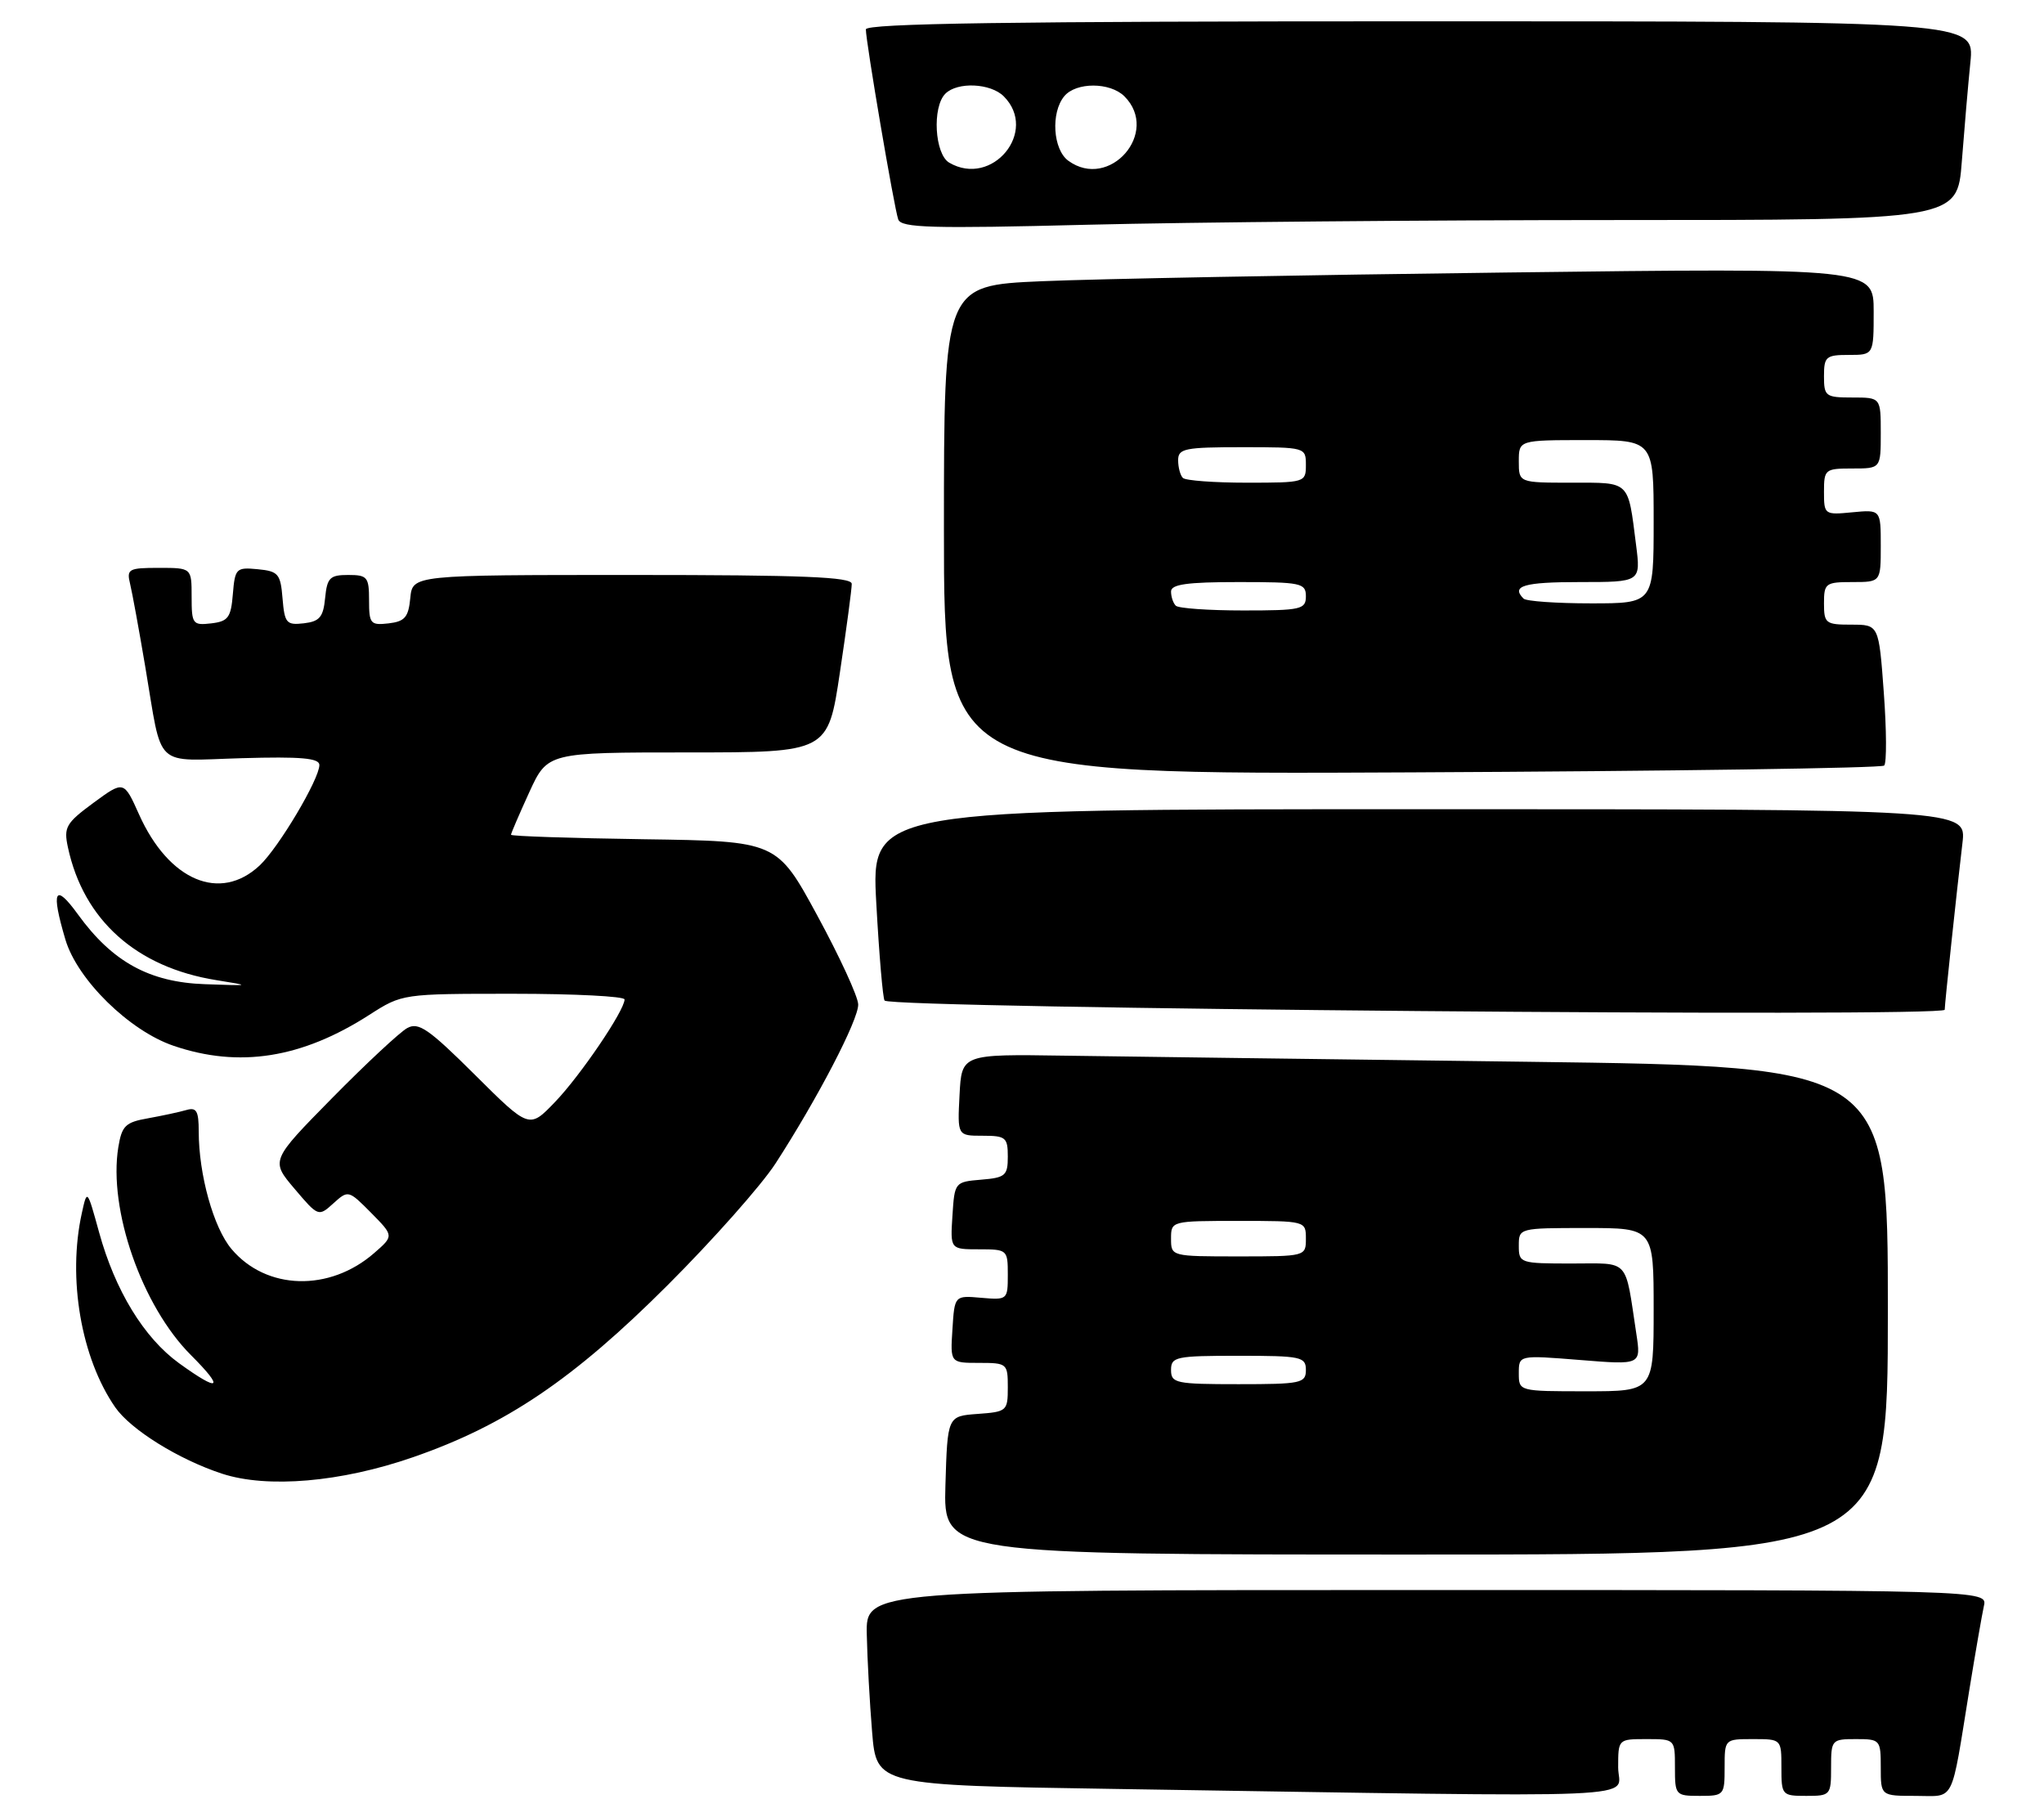 <?xml version="1.0" encoding="UTF-8" standalone="no"?>
<!DOCTYPE svg PUBLIC "-//W3C//DTD SVG 1.1//EN" "http://www.w3.org/Graphics/SVG/1.1/DTD/svg11.dtd" >
<svg xmlns="http://www.w3.org/2000/svg" xmlns:xlink="http://www.w3.org/1999/xlink" version="1.1" viewBox="0 0 288 256">
 <g >
 <path fill="currentColor"
d=" M 228.00 249.00 C 228.00 245.00 228.00 245.00 232.00 245.00 C 236.00 245.00 236.00 245.00 236.00 249.00 C 236.00 252.90 236.08 253.00 239.50 253.00 C 242.92 253.00 243.00 252.90 243.00 249.00 C 243.00 245.00 243.00 245.00 247.00 245.00 C 251.00 245.00 251.00 245.00 251.00 249.00 C 251.00 252.90 251.08 253.00 254.50 253.00 C 257.92 253.00 258.00 252.90 258.00 249.00 C 258.00 245.10 258.08 245.00 261.50 245.00 C 264.92 245.00 265.00 245.10 265.00 249.00 C 265.00 253.00 265.00 253.00 269.92 253.00 C 275.54 253.00 274.83 254.40 277.49 238.00 C 278.34 232.78 279.26 227.49 279.53 226.25 C 280.04 224.00 280.04 224.00 201.02 224.00 C 122.00 224.00 122.00 224.00 122.13 230.25 C 122.20 233.69 122.54 239.88 122.88 244.00 C 123.50 251.50 123.50 251.50 157.00 252.02 C 234.91 253.23 228.00 253.52 228.00 249.00 Z  M 266.00 184.62 C 266.00 150.24 266.00 150.24 215.25 149.58 C 187.34 149.23 157.97 148.83 150.00 148.72 C 135.50 148.50 135.50 148.50 135.20 154.25 C 134.90 160.00 134.90 160.00 138.45 160.00 C 141.71 160.00 142.00 160.24 142.00 162.94 C 142.00 165.61 141.66 165.91 138.25 166.19 C 134.54 166.50 134.50 166.55 134.20 171.25 C 133.89 176.00 133.89 176.00 137.95 176.00 C 141.93 176.00 142.00 176.06 142.00 179.58 C 142.00 183.10 141.95 183.15 138.25 182.83 C 134.50 182.50 134.50 182.50 134.20 187.25 C 133.89 192.00 133.89 192.00 137.95 192.00 C 141.90 192.00 142.00 192.09 142.00 195.44 C 142.00 198.78 141.87 198.89 137.75 199.19 C 133.50 199.50 133.50 199.50 133.21 209.25 C 132.93 219.00 132.93 219.00 199.46 219.00 C 266.00 219.00 266.00 219.00 266.00 184.62 Z  M 58.19 205.29 C 71.24 200.77 80.78 194.33 94.07 181.05 C 100.43 174.70 107.27 166.99 109.27 163.91 C 115.16 154.82 120.98 143.65 120.92 141.50 C 120.90 140.40 118.31 134.78 115.17 129.00 C 109.47 118.50 109.47 118.50 90.74 118.23 C 80.43 118.08 72.00 117.80 72.00 117.60 C 72.00 117.40 73.16 114.71 74.57 111.62 C 77.15 106.00 77.15 106.00 96.91 106.00 C 116.66 106.00 116.66 106.00 118.34 94.75 C 119.27 88.56 120.02 82.94 120.01 82.25 C 120.00 81.28 113.14 81.00 89.06 81.00 C 58.13 81.00 58.13 81.00 57.81 84.25 C 57.55 86.96 57.04 87.55 54.75 87.82 C 52.20 88.11 52.00 87.87 52.00 84.57 C 52.00 81.29 51.76 81.00 49.06 81.00 C 46.48 81.00 46.09 81.39 45.81 84.25 C 45.55 86.94 45.03 87.55 42.81 87.81 C 40.36 88.09 40.10 87.79 39.81 84.31 C 39.53 80.84 39.22 80.47 36.31 80.19 C 33.28 79.90 33.11 80.07 32.81 83.69 C 32.54 87.01 32.15 87.54 29.75 87.82 C 27.15 88.12 27.00 87.91 27.00 84.07 C 27.00 80.00 27.00 80.00 22.39 80.00 C 18.12 80.00 17.82 80.16 18.33 82.25 C 18.63 83.49 19.60 88.78 20.48 94.00 C 22.94 108.53 21.49 107.17 34.09 106.81 C 42.39 106.57 45.00 106.80 45.00 107.77 C 45.00 109.76 39.27 119.40 36.59 121.92 C 31.02 127.14 23.78 124.08 19.59 114.73 C 17.45 109.96 17.45 109.96 13.17 113.10 C 9.29 115.96 8.96 116.54 9.57 119.37 C 11.77 129.62 19.21 136.27 30.48 138.08 C 35.42 138.87 35.40 138.88 28.87 138.65 C 21.06 138.38 15.83 135.51 10.99 128.83 C 7.71 124.30 7.15 125.41 9.22 132.38 C 10.90 138.02 18.22 145.21 24.46 147.33 C 33.70 150.48 42.52 149.09 52.04 142.97 C 56.68 140.00 56.68 140.00 72.34 140.00 C 80.95 140.00 88.00 140.36 88.00 140.80 C 88.00 142.36 81.77 151.54 78.19 155.26 C 74.57 159.03 74.57 159.03 66.91 151.41 C 60.40 144.94 58.97 143.95 57.38 144.83 C 56.34 145.40 51.59 149.83 46.81 154.68 C 38.13 163.50 38.13 163.50 41.50 167.47 C 44.84 171.41 44.88 171.42 46.97 169.53 C 49.06 167.64 49.11 167.65 52.29 170.86 C 55.50 174.11 55.50 174.11 52.73 176.52 C 46.43 182.02 37.51 181.77 32.62 175.96 C 30.08 172.95 28.00 165.47 28.00 159.38 C 28.00 156.50 27.68 155.96 26.25 156.38 C 25.29 156.66 22.86 157.18 20.87 157.54 C 17.67 158.10 17.17 158.59 16.67 161.62 C 15.25 170.40 20.00 184.00 26.90 190.90 C 31.71 195.71 30.98 196.21 25.22 192.04 C 20.28 188.46 16.22 181.81 13.96 173.60 C 12.28 167.50 12.28 167.50 11.53 170.90 C 9.50 180.08 11.42 191.30 16.23 198.25 C 18.42 201.41 25.18 205.61 31.29 207.61 C 37.68 209.70 48.05 208.81 58.19 205.29 Z  M 274.01 142.25 C 274.02 141.37 275.69 125.65 276.51 118.75 C 277.07 114.00 277.07 114.00 199.91 114.00 C 122.74 114.00 122.74 114.00 123.47 127.25 C 123.87 134.54 124.40 140.71 124.64 140.96 C 125.72 142.07 274.00 143.35 274.01 142.25 Z  M 265.48 107.85 C 265.84 107.49 265.82 102.88 265.43 97.60 C 264.73 88.00 264.73 88.00 260.86 88.00 C 257.24 88.00 257.00 87.82 257.00 85.00 C 257.00 82.17 257.22 82.00 261.00 82.00 C 265.00 82.00 265.00 82.00 265.00 76.89 C 265.00 71.79 265.00 71.79 261.00 72.17 C 257.07 72.55 257.00 72.50 257.00 69.28 C 257.00 66.12 257.15 66.00 261.00 66.00 C 265.00 66.00 265.00 66.00 265.00 61.00 C 265.00 56.00 265.00 56.00 261.00 56.00 C 257.22 56.00 257.00 55.83 257.00 53.00 C 257.00 50.24 257.28 50.00 260.50 50.00 C 264.00 50.00 264.00 50.00 264.00 43.88 C 264.00 37.75 264.00 37.75 212.25 38.39 C 183.79 38.74 154.31 39.29 146.75 39.62 C 133.00 40.22 133.00 40.22 133.00 74.68 C 133.00 109.13 133.00 109.13 198.92 108.81 C 235.17 108.64 265.13 108.21 265.48 107.85 Z  M 227.65 31.00 C 275.79 31.00 275.79 31.00 276.42 22.75 C 276.77 18.21 277.31 11.91 277.63 8.75 C 278.20 3.00 278.20 3.00 200.10 3.00 C 142.35 3.00 122.00 3.30 122.00 4.14 C 122.00 5.88 125.99 29.31 126.56 30.91 C 126.98 32.10 131.20 32.22 153.28 31.66 C 167.70 31.30 201.17 31.00 227.65 31.00 Z  M 214.00 193.45 C 214.00 190.90 214.00 190.90 222.61 191.59 C 231.23 192.29 231.23 192.29 230.56 187.90 C 228.92 177.11 229.75 178.00 221.42 178.00 C 214.17 178.00 214.00 177.94 214.00 175.50 C 214.00 173.01 214.03 173.00 223.50 173.00 C 233.00 173.00 233.00 173.00 233.00 184.50 C 233.00 196.00 233.00 196.00 223.50 196.00 C 214.00 196.00 214.00 196.00 214.00 193.45 Z  M 165.00 193.00 C 165.00 191.14 165.67 191.00 174.50 191.00 C 183.33 191.00 184.00 191.14 184.00 193.00 C 184.00 194.86 183.33 195.00 174.50 195.00 C 165.67 195.00 165.00 194.86 165.00 193.00 Z  M 165.00 174.50 C 165.00 172.01 165.03 172.00 174.50 172.00 C 183.97 172.00 184.00 172.01 184.00 174.50 C 184.00 176.99 183.97 177.00 174.50 177.00 C 165.03 177.00 165.00 176.99 165.00 174.50 Z  M 165.67 85.33 C 165.30 84.97 165.00 84.07 165.00 83.33 C 165.00 82.32 167.25 82.00 174.50 82.00 C 183.33 82.00 184.00 82.14 184.00 84.00 C 184.00 85.85 183.33 86.00 175.17 86.00 C 170.31 86.00 166.03 85.70 165.67 85.33 Z  M 214.67 84.33 C 212.87 82.54 214.71 82.00 222.59 82.00 C 231.19 82.00 231.19 82.00 230.52 76.75 C 229.36 67.62 229.76 68.00 221.43 68.00 C 214.00 68.00 214.00 68.00 214.00 65.00 C 214.00 62.00 214.00 62.00 223.50 62.00 C 233.00 62.00 233.00 62.00 233.00 73.50 C 233.00 85.00 233.00 85.00 224.17 85.00 C 219.31 85.00 215.03 84.70 214.67 84.33 Z  M 166.67 67.33 C 166.30 66.97 166.00 65.84 166.00 64.83 C 166.00 63.19 166.94 63.00 175.00 63.00 C 183.93 63.00 184.00 63.02 184.00 65.50 C 184.00 67.97 183.89 68.00 175.67 68.00 C 171.08 68.00 167.03 67.70 166.67 67.33 Z  M 133.75 22.92 C 131.69 21.72 131.32 15.08 133.20 13.20 C 134.90 11.50 139.57 11.71 141.43 13.57 C 146.35 18.49 139.81 26.45 133.75 22.92 Z  M 150.52 22.64 C 148.36 21.06 148.03 15.87 149.96 13.55 C 151.62 11.55 156.41 11.56 158.43 13.57 C 163.50 18.64 156.32 26.88 150.52 22.64 Z "/>
</g>
</svg>